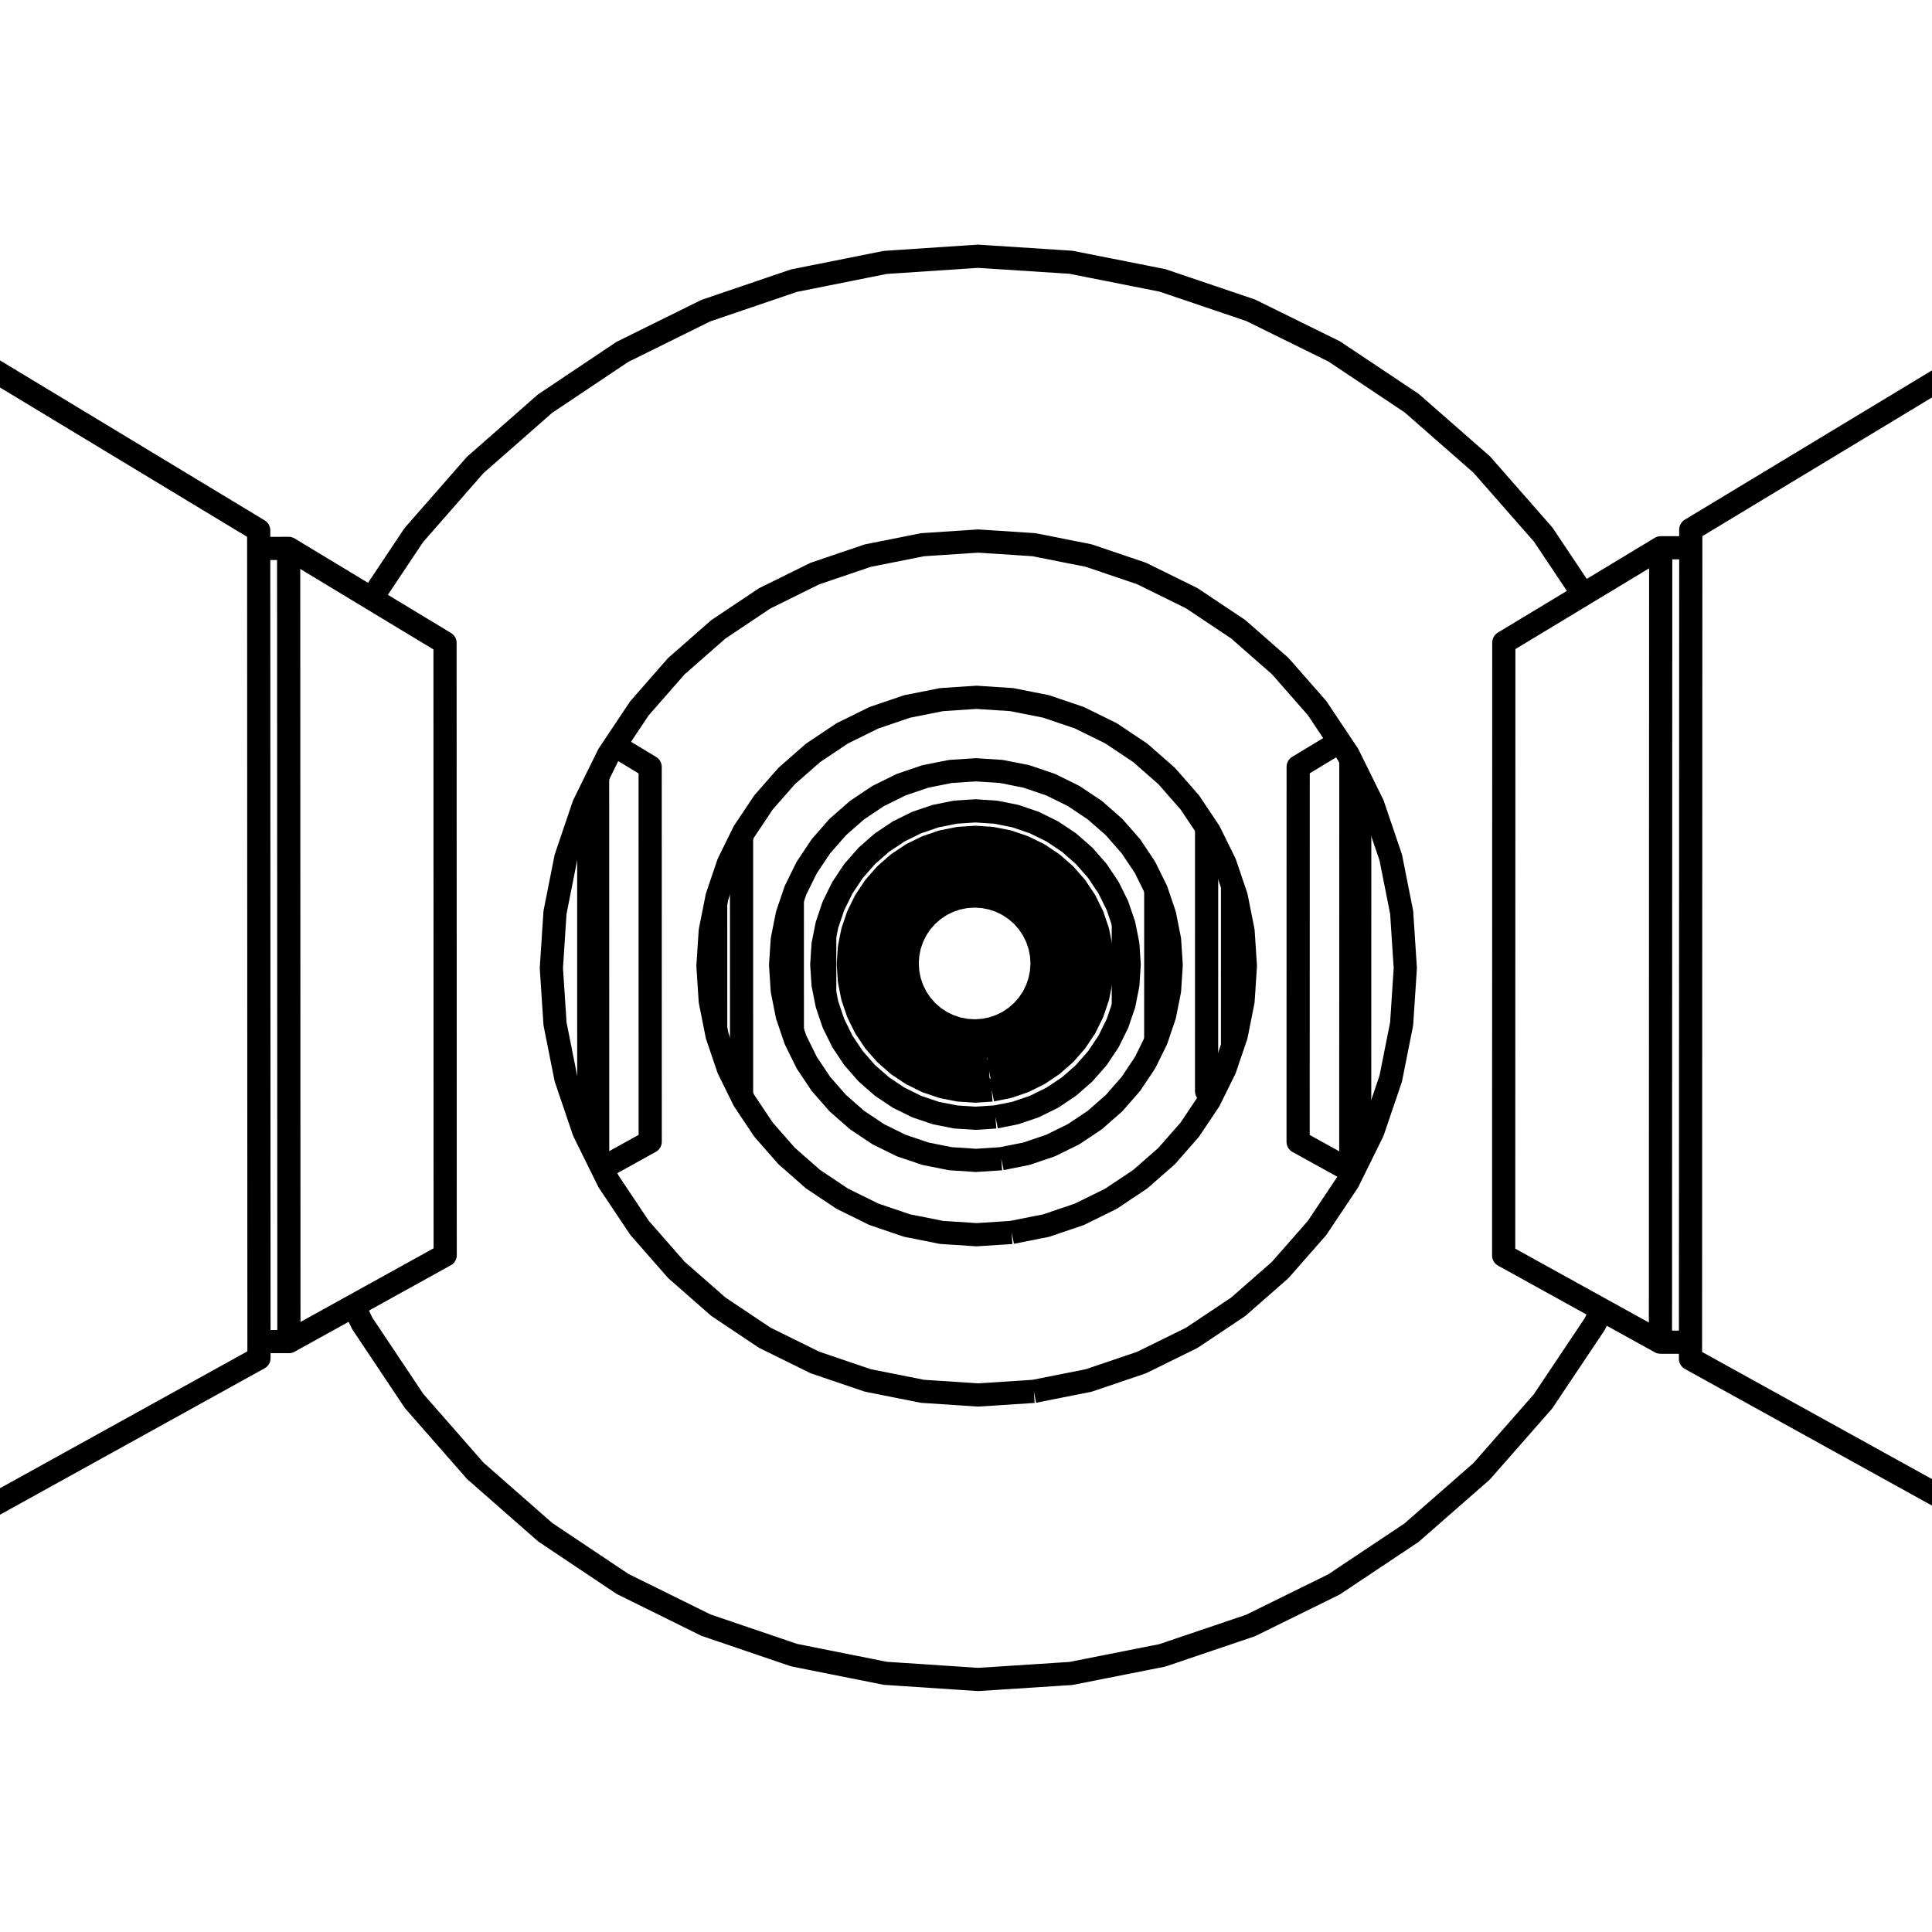 <?xml version='1.0' encoding='ascii'?>
<svg xmlns="http://www.w3.org/2000/svg" version="1.1" width="250" height="250">
    <g id="ViewLayer_LineSet" xmlns:inkscape="http://www.inkscape.org/namespaces/inkscape" inkscape:groupmode="lineset" inkscape:label="ViewLayer_LineSet">
        <g xmlns:inkscape="http://www.inkscape.org/namespaces/inkscape" inkscape:groupmode="layer" id="strokes" inkscape:label="strokes">
            <path fill="none" stroke-width="3.0" stroke-linecap="butt" stroke-opacity="1.0" stroke="rgb(0, 0, 0)" stroke-linejoin="round" d=" M 218.786, 70.880 214.895, 70.882 206.335, 76.052 204.875, 76.934 196.315, 82.104 194.593, 83.144 194.590, 93.144 194.588, 103.144 194.585, 113.144 194.583, 123.144 194.580, 133.144 194.577, 143.144 194.575, 153.144 194.573, 162.459 203.324, 167.298 207.273, 169.482 214.861, 173.677 218.750, 173.679 " />
            <path fill="none" stroke-width="3.0" stroke-linecap="butt" stroke-opacity="1.0" stroke="rgb(0, 0, 0)" stroke-linejoin="round" d=" M 214.861, 173.677 214.864, 163.677 214.867, 153.677 214.868, 151.200 214.871, 141.200 214.875, 131.200 214.878, 121.200 214.881, 111.200 214.885, 101.200 214.885, 99.341 214.889, 89.341 214.892, 79.341 214.895, 70.882 " />
            <path fill="none" stroke-width="3.0" stroke-linecap="butt" stroke-opacity="1.0" stroke="rgb(0, 0, 0)" stroke-linejoin="round" d=" M 33.510, 173.601 37.385, 173.603 45.756, 168.971 54.506, 164.130 57.607, 162.414 57.604, 152.414 57.602, 142.414 57.599, 132.414 57.597, 122.414 57.594, 112.414 57.592, 102.414 57.589, 92.414 57.587, 83.192 49.029, 78.020 48.074, 77.443 39.516, 72.271 37.352, 70.963 33.475, 70.965 " />
            <path fill="none" stroke-width="3.0" stroke-linecap="butt" stroke-opacity="1.0" stroke="rgb(0, 0, 0)" stroke-linejoin="round" d=" M 37.385, 173.603 37.382, 163.603 37.378, 153.603 37.376, 147.456 37.373, 137.456 37.370, 127.456 37.367, 117.456 37.363, 107.456 37.362, 103.084 37.359, 93.084 37.356, 83.084 37.352, 73.084 37.352, 70.963 " />
            <path fill="none" stroke-width="3.0" stroke-linecap="butt" stroke-opacity="1.0" stroke="rgb(0, 0, 0)" stroke-linejoin="round" d=" M -7.758, 198.580 0.992, 193.738 9.742, 188.897 18.492, 184.056 27.242, 179.214 33.510, 175.746 33.510, 173.601 33.509, 170.436 33.505, 160.436 33.502, 150.436 33.498, 140.436 33.495, 130.436 33.492, 120.436 33.488, 110.436 33.485, 100.436 33.482, 90.436 33.478, 80.436 33.476, 74.424 33.475, 70.965 33.474, 68.619 24.916, 63.447 16.358, 58.275 7.799, 53.102 -0.759, 47.930 -7.833, 43.654 " />
            <path fill="none" stroke-width="3.0" stroke-linecap="butt" stroke-opacity="1.0" stroke="rgb(0, 0, 0)" stroke-linejoin="round" d=" M 260.279, 43.469 251.720, 48.639 243.160, 53.810 234.600, 58.980 226.040, 64.150 218.787, 68.531 218.786, 70.880 218.785, 74.342 218.781, 84.342 218.778, 94.342 218.774, 104.342 218.771, 114.342 218.767, 124.342 218.764, 134.342 218.760, 144.342 218.757, 154.342 218.753, 164.342 218.751, 170.512 218.750, 173.679 218.749, 175.828 227.501, 180.667 236.252, 185.506 245.003, 190.345 253.754, 195.184 260.202, 198.749 " />
            <path fill="none" stroke-width="3.0" stroke-linecap="butt" stroke-opacity="1.0" stroke="rgb(0, 0, 0)" stroke-linejoin="round" d=" M 45.756, 168.971 46.892, 171.273 52.446, 179.589 53.576, 181.281 60.168, 188.801 61.509, 190.332 69.025, 196.928 70.555, 198.271 78.868, 203.830 80.560, 204.962 89.526, 209.390 91.353, 210.292 100.820, 213.513 102.750, 214.169 112.556, 216.127 114.556, 216.526 124.534, 217.188 126.570, 217.323 136.549, 216.677 138.586, 216.545 148.396, 214.602 150.400, 214.205 159.872, 210.999 161.808, 210.344 170.780, 205.929 172.616, 205.026 180.935, 199.477 182.638, 198.341 190.162, 191.754 191.703, 190.405 198.302, 182.892 199.655, 181.352 205.216, 173.041 206.357, 171.337 207.273, 169.482 " />
            <path fill="none" stroke-width="3.0" stroke-linecap="butt" stroke-opacity="1.0" stroke="rgb(0, 0, 0)" stroke-linejoin="round" d=" M 133.781, 180.041 126.570, 180.510 119.360, 180.034 112.275, 178.622 105.435, 176.297 98.957, 173.099 92.951, 169.084 87.521, 164.320 82.760, 158.889 78.747, 152.882 77.908, 151.182 77.337, 150.022 76.814, 148.962 76.190, 147.696 75.552, 146.404 73.230, 139.564 71.820, 132.480 71.698, 130.622 71.347, 125.272 71.696, 119.922 71.818, 118.064 73.225, 110.978 75.545, 104.137 76.181, 102.844 77.328, 100.518 78.238, 98.670 78.738, 97.656 79.537, 96.458 82.749, 91.647 87.511, 86.212 92.941, 81.446 98.948, 77.428 105.427, 74.228 112.270, 71.902 119.358, 70.488 126.571, 70.012 133.784, 70.482 140.875, 71.889 147.722, 74.210 154.207, 77.406 160.220, 81.421 165.657, 86.187 170.425, 91.622 173.338, 95.982 174.443, 97.634 174.720, 98.197 174.801, 98.360 175.950, 100.690 177.641, 104.119 179.965, 110.966 180.443, 113.373 181.374, 118.058 181.723, 123.397 181.846, 125.273 181.723, 127.149 181.371, 132.487 180.438, 137.172 179.959, 139.578 177.633, 146.423 176.161, 149.403 175.941, 149.851 175.116, 151.520 174.432, 152.906 170.414, 158.914 165.645, 164.347 160.208, 169.110 154.197, 173.122 147.713, 176.315 140.869, 178.635 133.781, 180.041 " />
            <path fill="none" stroke-width="3.0" stroke-linecap="butt" stroke-opacity="1.0" stroke="rgb(0, 0, 0)" stroke-linejoin="round" d=" M 204.875, 76.934 199.686, 69.170 193.090, 61.654 191.735, 60.109 184.214, 53.519 182.669, 52.165 174.352, 46.613 172.644, 45.473 163.673, 41.055 161.831, 40.148 152.360, 36.939 150.416, 36.281 140.607, 34.337 138.595, 33.938 128.616, 33.292 126.571, 33.159 116.593, 33.821 114.549, 33.957 104.743, 35.916 102.735, 36.317 93.269, 39.539 91.332, 40.199 82.367, 44.629 80.534, 45.535 72.224, 51.097 70.526, 52.234 63.013, 58.833 61.479, 60.181 54.891, 67.704 53.547, 69.239 48.074, 77.443 " />
            <path fill="none" stroke-width="3.0" stroke-linecap="butt" stroke-opacity="1.0" stroke="rgb(0, 0, 0)" stroke-linejoin="round" d=" M 130.908, 159.476 126.370, 159.772 121.832, 159.474 117.372, 158.585 113.067, 157.123 108.989, 155.111 105.209, 152.584 101.791, 149.586 98.793, 146.167 96.268, 142.386 95.740, 141.316 95.679, 141.193 95.180, 140.181 95.051, 139.919 94.522, 138.847 94.257, 138.308 92.795, 134.003 92.609, 133.068 92.480, 132.417 92.073, 130.372 91.908, 129.544 91.610, 125.007 91.907, 120.470 92.071, 119.641 92.478, 117.596 92.607, 116.945 92.793, 116.010 94.254, 111.704 94.519, 111.165 95.949, 108.264 95.957, 108.248 96.264, 107.625 96.355, 107.489 98.789, 103.844 101.787, 100.424 105.205, 97.424 108.986, 94.897 113.064, 92.884 117.370, 91.420 121.831, 90.532 126.370, 90.233 130.909, 90.529 135.371, 91.415 139.679, 92.877 143.760, 94.888 147.543, 97.415 150.964, 100.414 153.964, 103.834 156.135, 107.084 156.400, 107.480 156.491, 107.617 156.666, 107.971 157.573, 109.810 158.504, 111.697 159.491, 114.605 159.618, 114.981 159.966, 116.005 160.028, 116.315 160.853, 120.467 161.150, 125.007 160.852, 129.547 160.025, 133.699 159.964, 134.009 159.616, 135.033 159.488, 135.409 158.500, 138.316 157.076, 141.202 156.874, 141.613 156.487, 142.395 153.959, 146.177 150.959, 149.596 147.538, 152.594 143.755, 155.120 139.675, 157.130 135.368, 158.591 130.908, 159.476 " />
            <path fill="none" stroke-width="3.0" stroke-linecap="butt" stroke-opacity="1.0" stroke="rgb(0, 0, 0)" stroke-linejoin="round" d=" M 77.908, 151.182 84.138, 147.735 84.137, 145.741 84.137, 145.330 84.136, 135.330 84.134, 125.330 84.133, 115.330 84.131, 105.330 84.131, 101.862 84.131, 101.413 84.130, 99.234 79.537, 96.458 " />
            <path fill="none" stroke-width="3.0" stroke-linecap="butt" stroke-opacity="1.0" stroke="rgb(0, 0, 0)" stroke-linejoin="round" d=" M 174.791, 151.520 174.793, 141.520 174.795, 131.520 174.797, 121.520 174.798, 111.520 174.800, 101.520 174.801, 98.360 " />
            <path fill="none" stroke-width="3.0" stroke-linecap="butt" stroke-opacity="1.0" stroke="rgb(0, 0, 0)" stroke-linejoin="round" d=" M 173.338, 95.982 167.983, 99.216 167.983, 101.396 167.983, 101.844 167.981, 111.844 167.980, 119.030 167.979, 129.030 167.978, 130.738 167.977, 140.738 167.976, 145.347 167.976, 145.757 167.976, 147.752 174.791, 151.520 175.116, 151.520 " />
            <path fill="none" stroke-width="3.0" stroke-linecap="butt" stroke-opacity="1.0" stroke="rgb(0, 0, 0)" stroke-linejoin="round" d=" M 129.575, 149.937 126.277, 150.153 122.978, 149.936 119.737, 149.290 116.607, 148.227 113.643, 146.765 110.896, 144.929 108.411, 142.749 106.232, 140.265 104.396, 137.517 104.013, 136.738 103.692, 136.089 103.637, 135.977 103.629, 135.961 103.512, 135.723 103.000, 134.685 102.935, 134.553 102.773, 134.077 102.529, 133.357 101.872, 131.423 101.227, 128.182 101.036, 125.258 101.011, 124.884 101.035, 124.510 101.227, 121.586 101.871, 118.345 102.527, 116.410 102.772, 115.691 102.933, 115.215 102.998, 115.082 103.627, 113.806 104.166, 112.714 104.394, 112.250 104.507, 112.082 104.589, 111.959 104.760, 111.703 106.230, 109.502 108.409, 107.016 110.894, 104.836 113.642, 102.999 116.606, 101.537 119.736, 100.473 122.978, 99.828 126.277, 99.611 129.576, 99.826 132.818, 100.471 135.949, 101.533 138.915, 102.995 141.664, 104.831 144.150, 107.011 146.330, 109.497 147.663, 111.490 147.973, 111.954 148.055, 112.077 148.167, 112.246 148.294, 112.503 148.453, 112.825 149.082, 114.099 149.309, 114.560 149.555, 115.059 149.630, 115.211 150.693, 118.342 151.047, 120.127 151.337, 121.585 151.553, 124.884 151.337, 128.183 151.046, 129.642 150.691, 131.426 149.628, 134.557 149.553, 134.709 149.307, 135.208 149.080, 135.668 148.956, 135.920 148.925, 135.981 148.870, 136.094 148.451, 136.942 148.446, 136.952 148.165, 137.521 146.328, 140.270 144.148, 142.755 141.662, 144.934 138.913, 146.770 135.947, 148.231 132.817, 149.293 129.575, 149.937 " />
            <path fill="none" stroke-width="3.0" stroke-linecap="butt" stroke-opacity="1.0" stroke="rgb(0, 0, 0)" stroke-linejoin="round" d=" M 156.135, 107.084 156.135, 107.480 156.135, 108.258 156.135, 110.655 156.134, 120.655 156.132, 130.655 156.131, 138.973 156.131, 139.476 156.131, 140.189 156.131, 141.202 156.874, 141.613 " />
            <path fill="none" stroke-width="3.0" stroke-linecap="butt" stroke-opacity="1.0" stroke="rgb(0, 0, 0)" stroke-linejoin="round" d=" M 95.740, 141.316 95.961, 141.193 95.960, 140.181 95.960, 139.467 95.960, 138.212 95.959, 128.212 95.958, 118.212 95.957, 111.416 95.957, 108.268 95.957, 108.248 " />
            <path fill="none" stroke-width="3.0" stroke-linecap="butt" stroke-opacity="1.0" stroke="rgb(0, 0, 0)" stroke-linejoin="round" d=" M 128.820, 144.533 126.224, 144.702 123.628, 144.532 121.077, 144.024 118.613, 143.187 116.281, 142.037 114.118, 140.591 112.162, 138.876 110.447, 136.920 109.002, 134.757 108.697, 134.138 108.569, 133.879 108.439, 133.615 107.852, 132.424 107.762, 132.160 107.489, 131.357 107.016, 129.961 106.717, 128.463 106.707, 128.410 106.547, 127.608 106.508, 127.410 106.338, 124.814 106.508, 122.219 106.547, 122.020 106.706, 121.219 106.717, 121.166 107.015, 119.667 107.489, 118.271 107.761, 117.469 107.851, 117.204 108.372, 116.147 108.568, 115.749 108.711, 115.460 108.821, 115.236 108.941, 114.992 109.001, 114.871 109.141, 114.661 109.289, 114.440 110.446, 112.707 112.161, 110.751 114.117, 109.036 116.280, 107.590 118.613, 106.439 121.076, 105.602 123.628, 105.094 126.224, 104.923 128.820, 105.093 131.373, 105.600 133.837, 106.436 136.170, 107.587 138.334, 109.032 140.291, 110.748 142.006, 112.704 143.055, 114.273 143.312, 114.659 143.363, 114.735 143.452, 114.868 143.506, 114.978 143.512, 114.990 143.552, 115.070 143.701, 115.373 144.313, 116.613 144.587, 117.169 144.603, 117.202 145.359, 119.430 145.369, 119.458 145.440, 119.666 145.528, 120.113 145.947, 122.218 146.117, 124.814 145.947, 127.411 145.528, 129.516 145.439, 129.963 145.368, 130.171 145.359, 130.199 144.602, 132.427 144.586, 132.460 144.312, 133.015 144.014, 133.618 143.756, 134.141 143.717, 134.220 143.672, 134.312 143.451, 134.760 142.005, 136.924 140.289, 138.879 138.333, 140.595 136.169, 142.040 133.835, 143.190 131.372, 144.026 128.820, 144.533 " />
            <path fill="none" stroke-width="3.0" stroke-linecap="butt" stroke-opacity="1.0" stroke="rgb(0, 0, 0)" stroke-linejoin="round" d=" M 127.988, 138.581 126.166, 138.700 124.343, 138.581 122.552, 138.224 120.823, 137.637 119.185, 136.829 117.666, 135.814 116.293, 134.610 115.089, 133.237 114.075, 131.718 113.863, 131.288 113.823, 131.209 113.743, 131.046 113.725, 131.010 113.606, 130.769 113.502, 130.558 113.471, 130.494 113.267, 130.081 113.015, 129.339 112.943, 129.126 112.922, 129.065 112.840, 128.824 112.680, 128.351 112.410, 126.997 112.324, 126.560 112.234, 125.189 112.204, 124.738 112.234, 124.287 112.323, 122.915 112.410, 122.478 112.680, 121.124 112.840, 120.651 112.922, 120.410 112.943, 120.349 113.015, 120.136 113.266, 119.394 113.470, 118.981 113.502, 118.917 113.798, 118.317 113.823, 118.266 113.948, 118.013 113.988, 117.932 114.067, 117.771 114.074, 117.756 114.241, 117.507 114.267, 117.468 114.276, 117.454 115.089, 116.238 116.293, 114.864 117.666, 113.660 119.184, 112.645 120.822, 111.837 122.552, 111.250 124.343, 110.893 126.166, 110.773 127.989, 110.893 129.780, 111.249 131.510, 111.836 133.149, 112.644 134.667, 113.658 136.041, 114.863 137.245, 116.236 137.981, 117.338 138.068, 117.467 138.094, 117.506 138.245, 117.732 138.260, 117.755 138.268, 117.770 138.566, 118.375 138.598, 118.440 139.054, 119.363 139.068, 119.393 139.126, 119.562 139.148, 119.627 139.229, 119.867 139.656, 121.123 139.659, 121.139 139.836, 122.033 140.012, 122.915 140.052, 123.532 140.131, 124.738 140.052, 125.943 140.012, 126.560 139.836, 127.442 139.658, 128.336 139.655, 128.352 139.229, 129.608 139.147, 129.849 139.125, 129.913 139.068, 130.082 139.053, 130.112 138.696, 130.835 138.609, 131.012 138.598, 131.035 138.591, 131.047 138.461, 131.312 138.260, 131.720 137.245, 133.239 136.040, 134.612 134.667, 135.816 133.148, 136.831 131.510, 137.638 129.780, 138.225 127.988, 138.581 " />
            <path fill="none" stroke-width="3.0" stroke-linecap="butt" stroke-opacity="1.0" stroke="rgb(0, 0, 0)" stroke-linejoin="round" d=" M 128.333, 141.046 126.190, 141.187 124.047, 141.046 121.941, 140.627 119.908, 139.936 117.982, 138.986 116.197, 137.793 114.582, 136.377 113.166, 134.763 111.974, 132.977 111.724, 132.472 111.701, 132.423 111.585, 132.190 111.420, 131.854 111.314, 131.639 111.104, 131.213 111.024, 131.051 110.998, 130.974 110.637, 129.912 110.334, 129.018 110.204, 128.368 110.165, 128.171 109.915, 126.912 109.774, 124.769 109.914, 122.627 110.165, 121.367 110.204, 121.171 110.333, 120.521 110.636, 119.627 110.997, 118.565 111.023, 118.487 111.103, 118.326 111.313, 117.899 111.404, 117.714 111.810, 116.891 111.824, 116.863 111.936, 116.635 111.961, 116.586 111.973, 116.561 112.201, 116.219 113.166, 114.775 114.581, 113.161 116.196, 111.745 117.981, 110.551 119.907, 109.601 121.941, 108.910 124.047, 108.491 126.190, 108.350 128.333, 108.491 130.440, 108.909 132.474, 109.599 134.400, 110.549 136.186, 111.742 137.801, 113.158 139.217, 114.773 140.182, 116.217 140.260, 116.334 140.411, 116.559 140.423, 116.584 140.447, 116.633 140.493, 116.726 140.666, 117.076 140.757, 117.261 140.968, 117.690 141.074, 117.905 141.361, 118.486 141.434, 118.702 141.868, 119.981 141.906, 120.093 142.051, 120.520 142.416, 122.356 142.470, 122.626 142.610, 124.769 142.470, 126.913 142.416, 127.183 142.051, 129.019 141.906, 129.446 141.868, 129.558 141.434, 130.836 141.360, 131.053 141.074, 131.634 140.967, 131.849 140.923, 131.939 140.798, 132.191 140.683, 132.425 140.592, 132.610 140.410, 132.979 139.216, 134.765 137.800, 136.379 136.185, 137.795 134.399, 138.988 132.473, 139.938 130.439, 140.628 128.333, 141.046 " />
            <path fill="none" stroke-width="3.0" stroke-linecap="butt" stroke-opacity="1.0" stroke="rgb(0, 0, 0)" stroke-linejoin="round" d=" M 127.735, 136.764 126.148, 136.868 124.562, 136.764 123.003, 136.454 121.497, 135.943 120.071, 135.239 118.750, 134.356 117.554, 133.308 116.506, 132.113 115.623, 130.791 115.439, 130.416 115.434, 130.408 115.420, 130.379 115.323, 130.182 115.067, 129.663 114.920, 129.365 114.802, 129.017 114.686, 128.676 114.409, 127.860 114.365, 127.639 114.301, 127.314 114.288, 127.252 114.229, 126.957 114.099, 126.301 113.995, 124.714 114.099, 123.128 114.229, 122.471 114.288, 122.177 114.300, 122.114 114.365, 121.789 114.409, 121.569 114.686, 120.752 114.802, 120.411 114.920, 120.063 115.067, 119.765 115.453, 118.981 115.506, 118.874 115.623, 118.637 115.773, 118.412 115.799, 118.374 116.506, 117.315 117.554, 116.120 118.749, 115.072 120.071, 114.188 121.497, 113.485 123.002, 112.974 124.562, 112.663 126.148, 112.559 127.735, 112.663 129.294, 112.973 130.800, 113.484 132.226, 114.187 133.548, 115.070 134.744, 116.119 135.792, 117.314 136.433, 118.273 136.525, 118.411 136.561, 118.464 136.613, 118.543 136.676, 118.636 137.000, 119.294 137.266, 119.833 137.379, 120.062 137.381, 120.068 137.703, 121.016 137.767, 121.207 137.779, 121.241 137.838, 121.414 137.890, 121.568 138.200, 123.128 138.245, 123.812 138.269, 124.183 138.304, 124.714 138.269, 125.245 138.245, 125.616 138.200, 126.301 137.890, 127.860 137.838, 128.014 137.779, 128.187 137.767, 128.222 137.702, 128.412 137.380, 129.360 137.379, 129.366 137.265, 129.596 137.000, 130.134 136.976, 130.183 136.878, 130.380 136.864, 130.409 136.810, 130.518 136.675, 130.792 135.792, 132.114 134.743, 133.309 133.548, 134.357 132.226, 135.241 130.800, 135.944 129.294, 136.454 127.735, 136.764 " />
            <path fill="none" stroke-width="3.0" stroke-linecap="butt" stroke-opacity="1.0" stroke="rgb(0, 0, 0)" stroke-linejoin="round" d=" M 127.538, 135.359 126.134, 135.451 124.731, 135.359 123.351, 135.084 122.019, 134.632 120.757, 134.009 119.588, 133.228 118.530, 132.300 117.603, 131.243 116.821, 130.073 116.199, 128.811 115.863, 127.821 115.747, 127.479 115.506, 126.269 115.473, 126.100 115.454, 125.811 115.381, 124.696 115.454, 123.581 115.472, 123.292 115.506, 123.123 115.747, 121.913 115.863, 121.571 116.199, 120.581 116.821, 119.319 117.602, 118.149 118.530, 117.091 119.588, 116.164 120.757, 115.382 122.019, 114.760 123.351, 114.307 124.731, 114.033 126.135, 113.941 127.538, 114.033 128.918, 114.307 130.251, 114.759 131.513, 115.381 132.682, 116.163 133.740, 117.090 134.668, 118.148 135.450, 119.318 136.072, 120.580 136.204, 120.968 136.524, 121.912 136.561, 122.095 136.613, 122.360 136.799, 123.292 136.891, 124.696 136.798, 126.100 136.613, 127.032 136.560, 127.297 136.524, 127.480 136.203, 128.424 136.072, 128.812 135.449, 130.074 134.667, 131.244 133.740, 132.301 132.682, 133.229 131.512, 134.010 130.250, 134.632 128.918, 135.084 127.538, 135.359 " />
            <path fill="none" stroke-width="3.0" stroke-linecap="butt" stroke-opacity="1.0" stroke="rgb(0, 0, 0)" stroke-linejoin="round" d=" M 127.254, 133.324 126.115, 133.399 124.975, 133.324 123.856, 133.101 122.774, 132.734 121.750, 132.229 120.801, 131.595 119.943, 130.842 119.190, 129.983 118.556, 129.034 118.051, 128.010 117.684, 126.929 117.461, 125.809 117.386, 124.670 117.461, 123.531 117.684, 122.411 118.051, 121.330 118.555, 120.306 119.190, 119.356 119.942, 118.498 120.801, 117.745 121.750, 117.110 122.774, 116.605 123.855, 116.238 124.975, 116.015 126.115, 115.940 127.254, 116.015 128.374, 116.238 129.455, 116.605 130.480, 117.110 131.429, 117.744 132.288, 118.497 133.041, 119.356 133.675, 120.305 134.180, 121.329 134.547, 122.410 134.770, 123.530 134.844, 124.670 134.770, 125.809 134.547, 126.929 134.180, 128.011 133.675, 129.035 133.040, 129.984 132.287, 130.842 131.429, 131.595 130.479, 132.230 129.455, 132.734 128.374, 133.101 127.254, 133.324 " />
            <path fill="none" stroke-width="3.0" stroke-linecap="butt" stroke-opacity="1.0" stroke="rgb(0, 0, 0)" stroke-linejoin="round" d=" M 127.380, 134.228 126.123, 134.310 124.867, 134.228 123.631, 133.982 122.439, 133.577 121.309, 133.020 120.262, 132.320 119.315, 131.490 118.485, 130.543 117.785, 129.496 117.228, 128.366 116.823, 127.173 116.578, 125.938 116.495, 124.682 116.578, 123.425 116.823, 122.190 117.228, 120.997 117.785, 119.867 118.485, 118.820 119.315, 117.873 120.262, 117.042 121.309, 116.343 122.439, 115.785 123.631, 115.380 124.867, 115.135 126.124, 115.052 127.380, 115.134 128.616, 115.380 129.809, 115.785 130.938, 116.342 131.986, 117.042 132.933, 117.872 133.763, 118.819 134.463, 119.867 135.020, 120.996 135.425, 122.189 135.671, 123.425 135.753, 124.682 135.671, 125.938 135.425, 127.174 135.020, 128.367 134.463, 129.496 133.763, 130.544 132.932, 131.490 131.985, 132.321 130.938, 133.021 129.808, 133.578 128.616, 133.982 127.380, 134.228 " />
            <path fill="none" stroke-width="3.0" stroke-linecap="butt" stroke-opacity="1.0" stroke="rgb(0, 0, 0)" stroke-linejoin="round" d=" M 76.190, 147.696 76.188, 137.696 76.186, 127.696 76.184, 117.696 76.182, 107.696 76.181, 102.844 " />
            <path fill="none" stroke-width="3.0" stroke-linecap="butt" stroke-opacity="1.0" stroke="rgb(0, 0, 0)" stroke-linejoin="round" d=" M 77.337, 150.022 77.335, 140.022 77.333, 130.022 77.331, 120.022 77.330, 110.022 77.328, 100.518 " />
            <path fill="none" stroke-width="3.0" stroke-linecap="butt" stroke-opacity="1.0" stroke="rgb(0, 0, 0)" stroke-linejoin="round" d=" M 92.073, 130.372 92.071, 120.372 92.071, 119.641 " />
            <path fill="none" stroke-width="3.0" stroke-linecap="butt" stroke-opacity="1.0" stroke="rgb(0, 0, 0)" stroke-linejoin="round" d=" M 92.609, 133.068 92.608, 123.068 92.607, 116.945 " />
            <path fill="none" stroke-width="3.0" stroke-linecap="butt" stroke-opacity="1.0" stroke="rgb(0, 0, 0)" stroke-linejoin="round" d=" M 102.529, 133.357 102.528, 123.357 102.527, 116.410 " />
            <path fill="none" stroke-width="3.0" stroke-linecap="butt" stroke-opacity="1.0" stroke="rgb(0, 0, 0)" stroke-linejoin="round" d=" M 106.717, 128.463 106.717, 121.166 " />
            <path fill="none" stroke-width="3.0" stroke-linecap="butt" stroke-opacity="1.0" stroke="rgb(0, 0, 0)" stroke-linejoin="round" d=" M 142.416, 122.356 142.416, 127.183 " />
            <path fill="none" stroke-width="3.0" stroke-linecap="butt" stroke-opacity="1.0" stroke="rgb(0, 0, 0)" stroke-linejoin="round" d=" M 145.359, 119.430 145.359, 129.430 145.359, 130.199 " />
            <path fill="none" stroke-width="3.0" stroke-linecap="butt" stroke-opacity="1.0" stroke="rgb(0, 0, 0)" stroke-linejoin="round" d=" M 149.555, 115.059 149.554, 125.059 149.553, 134.709 " />
            <path fill="none" stroke-width="3.0" stroke-linecap="butt" stroke-opacity="1.0" stroke="rgb(0, 0, 0)" stroke-linejoin="round" d=" M 159.488, 135.409 159.489, 125.409 159.491, 115.409 159.491, 114.605 " />
            <path fill="none" stroke-width="3.0" stroke-linecap="butt" stroke-opacity="1.0" stroke="rgb(0, 0, 0)" stroke-linejoin="round" d=" M 160.028, 116.315 160.026, 126.315 160.025, 133.699 " />
            <path fill="none" stroke-width="3.0" stroke-linecap="butt" stroke-opacity="1.0" stroke="rgb(0, 0, 0)" stroke-linejoin="round" d=" M 175.950, 100.690 175.948, 110.690 175.946, 120.690 175.944, 130.690 175.942, 140.690 175.941, 149.294 175.941, 149.851 " />
        </g>
    </g>
</svg>
